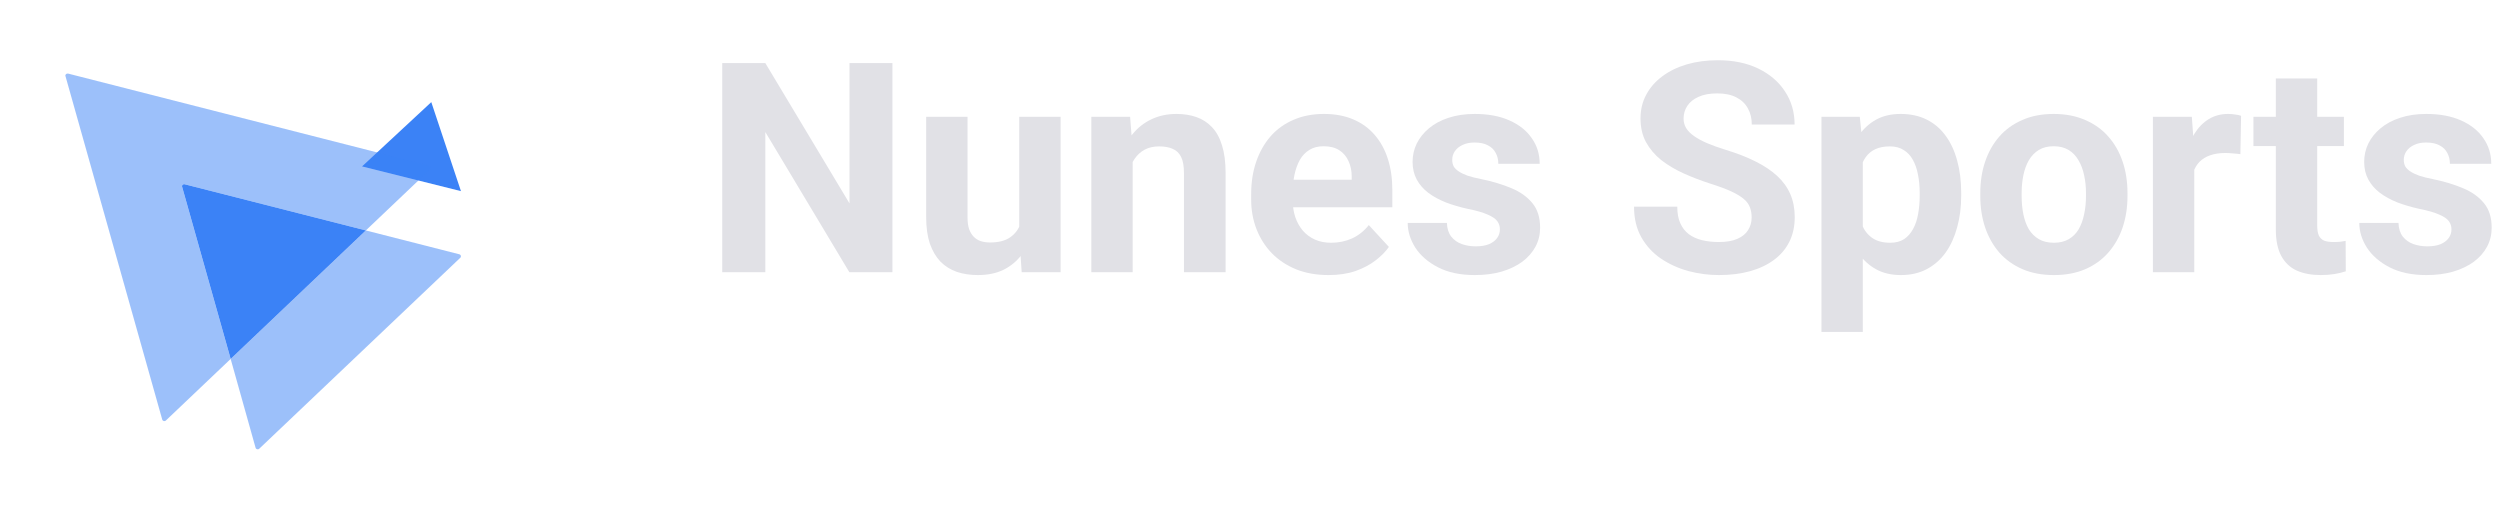 <svg width="153" height="32" viewBox="0 0 153 32" fill="none" xmlns="http://www.w3.org/2000/svg">
<path d="M28.21 11.697L26.395 6.25L22.158 10.184L28.21 11.697Z" fill="#3B82F6"/>
<g filter="url(#filter0_d_42426_847)">
<path opacity="0.5" d="M4.006 0.655L9.929 21.679C9.96 21.775 10.08 21.803 10.15 21.736L14.116 17.967L11.144 7.431C11.114 7.336 11.204 7.25 11.305 7.278L22.389 10.103L26.335 6.353C26.405 6.286 26.375 6.171 26.274 6.143L4.166 0.503C4.066 0.484 3.976 0.569 4.006 0.655Z" fill="#3B82F6"/>
<path opacity="0.5" d="M14.116 17.967L15.642 23.406C15.672 23.502 15.793 23.53 15.863 23.464L28.172 11.773C28.242 11.706 28.212 11.592 28.112 11.563L22.389 10.103L14.116 17.967Z" fill="#3B82F6"/>
<path d="M11.145 7.431L14.117 17.967L22.39 10.103L11.305 7.278C11.205 7.25 11.115 7.335 11.145 7.431Z" fill="#3B82F6"/>
</g>
<path d="M54.616 3.861V16.658H51.98L46.838 8.08V16.658H44.201V3.861H46.838L51.989 12.448V3.861H54.616Z" fill="#E1E1E6"/>
<path d="M62.377 14.382V7.148H64.908V16.658H62.527L62.377 14.382ZM62.658 12.431L63.406 12.413C63.406 13.046 63.332 13.635 63.186 14.18C63.039 14.719 62.819 15.188 62.527 15.586C62.234 15.979 61.864 16.286 61.419 16.509C60.974 16.726 60.449 16.834 59.846 16.834C59.383 16.834 58.955 16.77 58.563 16.641C58.176 16.506 57.842 16.298 57.561 16.017C57.285 15.729 57.069 15.363 56.91 14.918C56.758 14.467 56.682 13.925 56.682 13.292V7.148H59.213V13.31C59.213 13.591 59.245 13.828 59.31 14.021C59.38 14.215 59.477 14.373 59.6 14.496C59.723 14.619 59.866 14.707 60.031 14.76C60.2 14.812 60.388 14.839 60.593 14.839C61.114 14.839 61.525 14.733 61.823 14.523C62.128 14.312 62.342 14.024 62.465 13.661C62.594 13.292 62.658 12.882 62.658 12.431Z" fill="#E1E1E6"/>
<path d="M69.32 9.179V16.658H66.789V7.148H69.162L69.32 9.179ZM68.951 11.569H68.266C68.266 10.866 68.357 10.233 68.538 9.671C68.72 9.103 68.975 8.619 69.303 8.221C69.631 7.816 70.021 7.509 70.472 7.298C70.929 7.081 71.439 6.973 72.001 6.973C72.447 6.973 72.854 7.037 73.223 7.166C73.592 7.295 73.908 7.5 74.172 7.781C74.442 8.062 74.647 8.435 74.787 8.897C74.934 9.36 75.007 9.926 75.007 10.594V16.658H72.458V10.585C72.458 10.163 72.4 9.835 72.282 9.601C72.165 9.366 71.992 9.202 71.764 9.108C71.541 9.009 71.266 8.959 70.938 8.959C70.598 8.959 70.302 9.026 70.05 9.161C69.804 9.296 69.599 9.483 69.435 9.724C69.277 9.958 69.156 10.233 69.074 10.55C68.992 10.866 68.951 11.206 68.951 11.569Z" fill="#E1E1E6"/>
<path d="M81.309 16.834C80.57 16.834 79.908 16.717 79.322 16.482C78.737 16.242 78.239 15.911 77.828 15.489C77.424 15.067 77.114 14.578 76.897 14.021C76.68 13.459 76.572 12.861 76.572 12.229V11.877C76.572 11.156 76.674 10.497 76.879 9.899C77.084 9.302 77.377 8.783 77.758 8.344C78.145 7.904 78.614 7.567 79.164 7.333C79.715 7.093 80.336 6.973 81.028 6.973C81.701 6.973 82.299 7.084 82.82 7.307C83.342 7.529 83.778 7.846 84.13 8.256C84.487 8.666 84.757 9.158 84.939 9.732C85.12 10.301 85.211 10.934 85.211 11.631V12.685H77.653V10.998H82.724V10.805C82.724 10.453 82.659 10.14 82.531 9.864C82.407 9.583 82.22 9.36 81.968 9.196C81.716 9.032 81.394 8.95 81.001 8.95C80.667 8.95 80.38 9.023 80.14 9.17C79.9 9.316 79.703 9.521 79.551 9.785C79.404 10.049 79.293 10.359 79.217 10.717C79.147 11.068 79.112 11.455 79.112 11.877V12.229C79.112 12.609 79.164 12.961 79.27 13.283C79.381 13.605 79.536 13.884 79.736 14.118C79.941 14.352 80.187 14.534 80.474 14.663C80.767 14.792 81.098 14.856 81.467 14.856C81.924 14.856 82.349 14.769 82.741 14.593C83.14 14.411 83.483 14.139 83.77 13.775L85 15.111C84.801 15.398 84.528 15.674 84.183 15.938C83.843 16.201 83.433 16.418 82.952 16.588C82.472 16.752 81.924 16.834 81.309 16.834Z" fill="#E1E1E6"/>
<path d="M91.794 14.03C91.794 13.849 91.741 13.685 91.636 13.538C91.531 13.392 91.334 13.257 91.047 13.134C90.766 13.005 90.359 12.888 89.825 12.782C89.345 12.677 88.897 12.545 88.481 12.387C88.07 12.223 87.713 12.026 87.408 11.798C87.11 11.569 86.875 11.3 86.705 10.989C86.535 10.673 86.45 10.312 86.45 9.908C86.45 9.51 86.535 9.135 86.705 8.783C86.881 8.432 87.13 8.121 87.452 7.852C87.781 7.576 88.179 7.362 88.648 7.21C89.122 7.052 89.656 6.973 90.247 6.973C91.073 6.973 91.782 7.104 92.374 7.368C92.972 7.632 93.429 7.995 93.745 8.458C94.068 8.915 94.229 9.437 94.229 10.023H91.697C91.697 9.776 91.645 9.557 91.539 9.363C91.44 9.164 91.281 9.009 91.065 8.897C90.854 8.78 90.578 8.722 90.239 8.722C89.957 8.722 89.714 8.771 89.509 8.871C89.304 8.965 89.146 9.094 89.034 9.258C88.929 9.416 88.876 9.592 88.876 9.785C88.876 9.932 88.906 10.063 88.964 10.181C89.028 10.292 89.131 10.395 89.272 10.488C89.412 10.582 89.594 10.67 89.817 10.752C90.045 10.828 90.326 10.898 90.66 10.963C91.346 11.104 91.958 11.288 92.497 11.517C93.036 11.739 93.464 12.044 93.781 12.431C94.097 12.812 94.255 13.312 94.255 13.934C94.255 14.355 94.161 14.742 93.974 15.094C93.786 15.445 93.517 15.753 93.165 16.017C92.814 16.274 92.392 16.477 91.9 16.623C91.413 16.764 90.865 16.834 90.256 16.834C89.371 16.834 88.621 16.676 88.006 16.359C87.397 16.043 86.934 15.642 86.617 15.155C86.307 14.663 86.152 14.159 86.152 13.644H88.551C88.563 13.989 88.651 14.268 88.815 14.479C88.985 14.69 89.198 14.842 89.456 14.935C89.72 15.029 90.004 15.076 90.309 15.076C90.637 15.076 90.909 15.032 91.126 14.944C91.343 14.851 91.507 14.727 91.618 14.575C91.736 14.417 91.794 14.235 91.794 14.03Z" fill="#E1E1E6"/>
<path d="M107.201 13.31C107.201 13.081 107.166 12.876 107.096 12.694C107.031 12.507 106.908 12.337 106.727 12.185C106.545 12.026 106.29 11.871 105.962 11.719C105.634 11.566 105.209 11.408 104.688 11.244C104.108 11.057 103.557 10.846 103.035 10.611C102.52 10.377 102.063 10.104 101.664 9.794C101.272 9.478 100.961 9.111 100.733 8.695C100.51 8.279 100.399 7.796 100.399 7.245C100.399 6.712 100.516 6.229 100.75 5.795C100.985 5.355 101.313 4.98 101.735 4.67C102.156 4.354 102.654 4.11 103.229 3.94C103.809 3.771 104.445 3.686 105.136 3.686C106.079 3.686 106.903 3.855 107.606 4.195C108.309 4.535 108.854 5.001 109.24 5.593C109.633 6.185 109.829 6.861 109.829 7.623H107.21C107.21 7.248 107.131 6.92 106.973 6.639C106.82 6.352 106.586 6.126 106.27 5.962C105.959 5.798 105.567 5.716 105.092 5.716C104.635 5.716 104.254 5.786 103.949 5.927C103.645 6.062 103.416 6.246 103.264 6.48C103.112 6.709 103.035 6.967 103.035 7.254C103.035 7.471 103.088 7.667 103.194 7.843C103.305 8.019 103.469 8.183 103.686 8.335C103.903 8.487 104.169 8.631 104.486 8.766C104.802 8.9 105.168 9.032 105.584 9.161C106.281 9.372 106.894 9.609 107.421 9.873C107.954 10.137 108.4 10.433 108.757 10.761C109.114 11.089 109.384 11.461 109.566 11.877C109.747 12.293 109.838 12.765 109.838 13.292C109.838 13.849 109.73 14.347 109.513 14.786C109.296 15.226 108.983 15.598 108.572 15.902C108.162 16.207 107.673 16.439 107.105 16.597C106.536 16.755 105.901 16.834 105.197 16.834C104.565 16.834 103.941 16.752 103.325 16.588C102.71 16.418 102.151 16.163 101.647 15.823C101.149 15.483 100.75 15.05 100.451 14.523C100.153 13.995 100.003 13.371 100.003 12.65H102.649C102.649 13.049 102.71 13.386 102.833 13.661C102.956 13.937 103.129 14.159 103.352 14.329C103.58 14.499 103.85 14.622 104.16 14.698C104.477 14.774 104.822 14.812 105.197 14.812C105.654 14.812 106.029 14.748 106.322 14.619C106.621 14.49 106.841 14.312 106.982 14.083C107.128 13.854 107.201 13.597 107.201 13.31Z" fill="#E1E1E6"/>
<path d="M114.004 8.977V20.314H111.473V7.148H113.82L114.004 8.977ZM120.025 11.798V11.982C120.025 12.674 119.943 13.315 119.779 13.907C119.62 14.499 119.386 15.015 119.075 15.454C118.765 15.888 118.378 16.227 117.915 16.474C117.458 16.714 116.931 16.834 116.333 16.834C115.753 16.834 115.249 16.717 114.821 16.482C114.394 16.248 114.033 15.92 113.74 15.498C113.453 15.07 113.222 14.575 113.046 14.013C112.87 13.45 112.736 12.847 112.642 12.202V11.719C112.736 11.027 112.87 10.395 113.046 9.82C113.222 9.24 113.453 8.739 113.74 8.317C114.033 7.89 114.391 7.559 114.813 7.324C115.24 7.09 115.741 6.973 116.316 6.973C116.919 6.973 117.449 7.087 117.906 7.315C118.369 7.544 118.756 7.872 119.067 8.3C119.383 8.728 119.62 9.237 119.779 9.829C119.943 10.421 120.025 11.077 120.025 11.798ZM117.485 11.982V11.798C117.485 11.394 117.449 11.021 117.379 10.682C117.315 10.336 117.209 10.034 117.063 9.776C116.922 9.519 116.735 9.319 116.5 9.179C116.272 9.032 115.993 8.959 115.665 8.959C115.32 8.959 115.024 9.015 114.778 9.126C114.537 9.237 114.341 9.398 114.189 9.609C114.036 9.82 113.922 10.072 113.846 10.365C113.77 10.658 113.723 10.989 113.705 11.358V12.58C113.735 13.014 113.817 13.403 113.951 13.749C114.086 14.089 114.294 14.358 114.575 14.558C114.857 14.757 115.226 14.856 115.683 14.856C116.017 14.856 116.298 14.783 116.527 14.637C116.755 14.484 116.94 14.276 117.08 14.013C117.227 13.749 117.329 13.444 117.388 13.099C117.452 12.753 117.485 12.381 117.485 11.982Z" fill="#E1E1E6"/>
<path d="M121.194 12V11.815C121.194 11.118 121.293 10.477 121.492 9.891C121.692 9.299 121.982 8.786 122.362 8.353C122.743 7.919 123.212 7.582 123.769 7.342C124.325 7.096 124.964 6.973 125.685 6.973C126.405 6.973 127.047 7.096 127.61 7.342C128.172 7.582 128.644 7.919 129.025 8.353C129.411 8.786 129.704 9.299 129.904 9.891C130.103 10.477 130.202 11.118 130.202 11.815V12C130.202 12.691 130.103 13.333 129.904 13.925C129.704 14.511 129.411 15.023 129.025 15.463C128.644 15.896 128.175 16.233 127.618 16.474C127.062 16.714 126.423 16.834 125.702 16.834C124.982 16.834 124.34 16.714 123.778 16.474C123.221 16.233 122.749 15.896 122.362 15.463C121.982 15.023 121.692 14.511 121.492 13.925C121.293 13.333 121.194 12.691 121.194 12ZM123.725 11.815V12C123.725 12.398 123.76 12.771 123.83 13.116C123.901 13.462 124.012 13.767 124.164 14.03C124.322 14.288 124.528 14.49 124.779 14.637C125.031 14.783 125.339 14.856 125.702 14.856C126.054 14.856 126.356 14.783 126.608 14.637C126.86 14.49 127.062 14.288 127.214 14.03C127.366 13.767 127.478 13.462 127.548 13.116C127.624 12.771 127.662 12.398 127.662 12V11.815C127.662 11.429 127.624 11.065 127.548 10.726C127.478 10.38 127.363 10.075 127.205 9.812C127.053 9.542 126.851 9.331 126.599 9.179C126.347 9.026 126.042 8.95 125.685 8.95C125.327 8.95 125.023 9.026 124.771 9.179C124.525 9.331 124.322 9.542 124.164 9.812C124.012 10.075 123.901 10.38 123.83 10.726C123.76 11.065 123.725 11.429 123.725 11.815Z" fill="#E1E1E6"/>
<path d="M134.289 9.223V16.658H131.758V7.148H134.14L134.289 9.223ZM137.154 7.087L137.111 9.434C136.987 9.416 136.838 9.401 136.662 9.39C136.492 9.372 136.337 9.363 136.196 9.363C135.839 9.363 135.529 9.41 135.265 9.504C135.007 9.592 134.79 9.724 134.614 9.899C134.445 10.075 134.316 10.289 134.228 10.541C134.146 10.793 134.099 11.08 134.087 11.402L133.577 11.244C133.577 10.629 133.639 10.063 133.762 9.548C133.885 9.026 134.064 8.572 134.298 8.186C134.538 7.799 134.831 7.5 135.177 7.289C135.523 7.078 135.918 6.973 136.363 6.973C136.504 6.973 136.648 6.984 136.794 7.008C136.941 7.025 137.061 7.052 137.154 7.087Z" fill="#E1E1E6"/>
<path d="M143.447 7.148V8.941H137.91V7.148H143.447ZM139.281 4.802H141.813V13.793C141.813 14.068 141.848 14.279 141.918 14.426C141.994 14.572 142.106 14.675 142.252 14.733C142.399 14.786 142.583 14.812 142.806 14.812C142.964 14.812 143.105 14.807 143.228 14.795C143.357 14.777 143.465 14.76 143.553 14.742L143.562 16.605C143.345 16.676 143.111 16.731 142.859 16.773C142.607 16.814 142.328 16.834 142.024 16.834C141.467 16.834 140.981 16.743 140.565 16.561C140.154 16.374 139.838 16.075 139.615 15.665C139.393 15.255 139.281 14.716 139.281 14.048V4.802Z" fill="#E1E1E6"/>
<path d="M150.03 14.03C150.03 13.849 149.978 13.685 149.872 13.538C149.767 13.392 149.57 13.257 149.283 13.134C149.002 13.005 148.595 12.888 148.062 12.782C147.581 12.677 147.133 12.545 146.717 12.387C146.307 12.223 145.949 12.026 145.645 11.798C145.346 11.569 145.112 11.3 144.942 10.989C144.772 10.673 144.687 10.312 144.687 9.908C144.687 9.51 144.772 9.135 144.942 8.783C145.117 8.432 145.366 8.121 145.689 7.852C146.017 7.576 146.415 7.362 146.884 7.21C147.359 7.052 147.892 6.973 148.484 6.973C149.31 6.973 150.019 7.104 150.611 7.368C151.208 7.632 151.665 7.995 151.982 8.458C152.304 8.915 152.465 9.437 152.465 10.023H149.934C149.934 9.776 149.881 9.557 149.776 9.363C149.676 9.164 149.518 9.009 149.301 8.897C149.09 8.78 148.815 8.722 148.475 8.722C148.194 8.722 147.95 8.771 147.745 8.871C147.54 8.965 147.382 9.094 147.271 9.258C147.165 9.416 147.112 9.592 147.112 9.785C147.112 9.932 147.142 10.063 147.2 10.181C147.265 10.292 147.367 10.395 147.508 10.488C147.649 10.582 147.83 10.67 148.053 10.752C148.281 10.828 148.563 10.898 148.897 10.963C149.582 11.104 150.195 11.288 150.734 11.517C151.273 11.739 151.7 12.044 152.017 12.431C152.333 12.812 152.491 13.312 152.491 13.934C152.491 14.355 152.398 14.742 152.21 15.094C152.023 15.445 151.753 15.753 151.402 16.017C151.05 16.274 150.628 16.477 150.136 16.623C149.65 16.764 149.102 16.834 148.492 16.834C147.608 16.834 146.858 16.676 146.242 16.359C145.633 16.043 145.17 15.642 144.854 15.155C144.543 14.663 144.388 14.159 144.388 13.644H146.787C146.799 13.989 146.887 14.268 147.051 14.479C147.221 14.69 147.435 14.842 147.693 14.935C147.956 15.029 148.24 15.076 148.545 15.076C148.873 15.076 149.146 15.032 149.362 14.944C149.579 14.851 149.743 14.727 149.855 14.575C149.972 14.417 150.03 14.235 150.03 14.03Z" fill="#E1E1E6"/>
<defs>
<filter id="filter0_d_42426_847" x="0" y="0.5" width="32.211" height="31" filterUnits="userSpaceOnUse" color-interpolation-filters="sRGB">
<feFlood flood-opacity="0" result="BackgroundImageFix"/>
<feColorMatrix in="SourceAlpha" type="matrix" values="0 0 0 0 0 0 0 0 0 0 0 0 0 0 0 0 0 0 127 0" result="hardAlpha"/>
<feOffset dy="4"/>
<feGaussianBlur stdDeviation="2"/>
<feComposite in2="hardAlpha" operator="out"/>
<feColorMatrix type="matrix" values="0 0 0 0 0 0 0 0 0 0 0 0 0 0 0 0 0 0 0.25 0"/>
<feBlend mode="normal" in2="BackgroundImageFix" result="effect1_dropShadow_42426_847"/>
<feBlend mode="normal" in="SourceGraphic" in2="effect1_dropShadow_42426_847" result="shape"/>
</filter>
</defs>
</svg>
